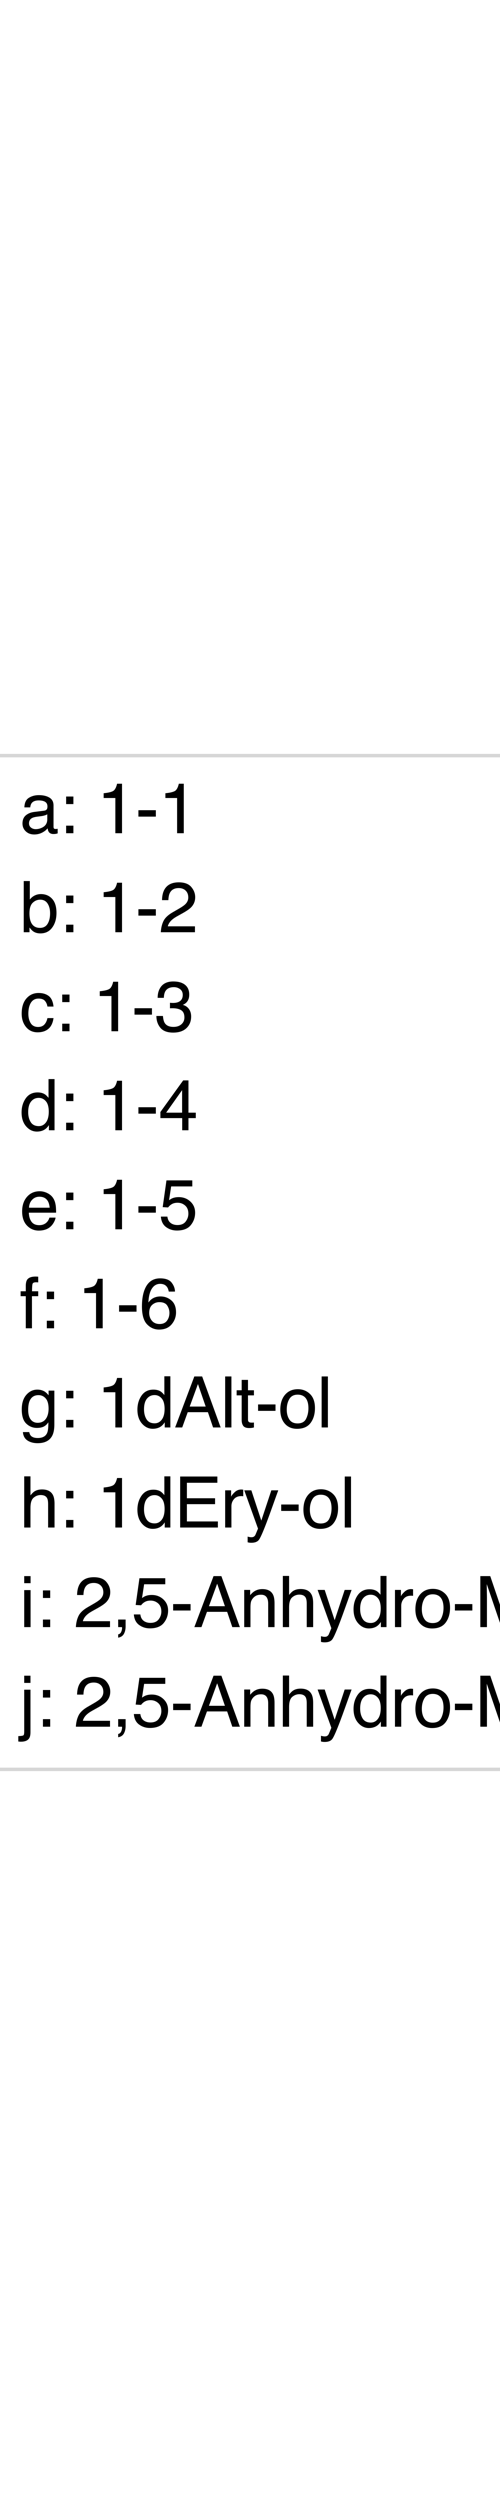 <?xml version="1.0" encoding="utf-8" standalone="no"?>
<!DOCTYPE svg PUBLIC "-//W3C//DTD SVG 1.1//EN"
  "http://www.w3.org/Graphics/SVG/1.1/DTD/svg11.dtd">
<svg height="720pt" version="1.1" viewBox="0 0 144 720" width="144pt" xmlns="http://www.w3.org/2000/svg" xmlns:xlink="http://www.w3.org/1999/xlink">
 <defs>
  <style type="text/css">*{stroke-linecap:butt;stroke-linejoin:round;}</style>
 </defs>
 <g id="figure_1">
  <g id="patch_1">
   <path d="M 0 720 
L 144 720 
L 144 0 
L 0 0 
z
" style="fill:#ffffff;"/>
  </g>
  <g id="axes_1">
   <g id="legend_1">
    <g id="patch_2">
     <path d="M -54.345 509.578 
L 201.945 509.578 
Q 205.945 509.578 205.945 505.578 
L 205.945 221.622 
Q 205.945 217.622 201.945 217.622 
L -54.345 217.622 
Q -58.345 217.622 -58.345 221.622 
L -58.345 505.578 
Q -58.345 509.578 -54.345 509.578 
z
" style="fill:#ffffff;opacity:0.8;stroke:#cccccc;stroke-linejoin:miter;"/>
    </g>
    <g id="line2d_1">
     <path style="fill:none;stroke:#30123b;stroke-linecap:square;stroke-width:1.5;"/>
    </g>
    <g id="line2d_2">
     <defs>
      <path d="M 0 5 
C 1.326 5 2.598 4.473 3.536 3.536 
C 4.473 2.598 5 1.326 5 0 
C 5 -1.326 4.473 -2.598 3.536 -3.536 
C 2.598 -4.473 1.326 -5 0 -5 
C -1.326 -5 -2.598 -4.473 -3.536 -3.536 
C -4.473 -2.598 -5 -1.326 -5 0 
C -5 1.326 -4.473 2.598 -3.536 3.536 
C -2.598 4.473 -1.326 5 0 5 
z
" id="m55f7220b1a" style="stroke:#30123b;"/>
     </defs>
     <g/>
    </g>
    <g id="text_1">
     <!-- a: 1-1 -->
     <g transform="translate(5.655 239.969)scale(0.2 -0.2)">
      <defs>
       <path d="M 844 891 
Q 844 647 1022 506 
Q 1200 366 1444 366 
Q 1741 366 2019 503 
Q 2488 731 2488 1250 
L 2488 1703 
Q 2384 1638 2221 1594 
Q 2059 1550 1903 1531 
L 1563 1488 
Q 1256 1447 1103 1359 
Q 844 1213 844 891 
z
M 2206 2028 
Q 2400 2053 2466 2191 
Q 2503 2266 2503 2406 
Q 2503 2694 2298 2823 
Q 2094 2953 1713 2953 
Q 1272 2953 1088 2716 
Q 984 2584 953 2325 
L 428 2325 
Q 444 2944 830 3186 
Q 1216 3428 1725 3428 
Q 2316 3428 2684 3203 
Q 3050 2978 3050 2503 
L 3050 575 
Q 3050 488 3086 434 
Q 3122 381 3238 381 
Q 3275 381 3322 386 
Q 3369 391 3422 400 
L 3422 -16 
Q 3291 -53 3222 -62 
Q 3153 -72 3034 -72 
Q 2744 -72 2613 134 
Q 2544 244 2516 444 
Q 2344 219 2022 53 
Q 1700 -113 1313 -113 
Q 847 -113 551 170 
Q 256 453 256 878 
Q 256 1344 547 1600 
Q 838 1856 1309 1916 
L 2206 2028 
z
M 1741 3428 
L 1741 3428 
z
" id="Helvetica-61" transform="scale(0.016)"/>
       <path d="M 709 3303 
L 1363 3303 
L 1363 2622 
L 709 2622 
L 709 3303 
z
M 709 681 
L 1363 681 
L 1363 0 
L 709 0 
L 709 681 
z
" id="Helvetica-3a" transform="scale(0.016)"/>
       <path id="Helvetica-20" transform="scale(0.016)"/>
       <path d="M 613 3169 
L 613 3600 
Q 1222 3659 1462 3798 
Q 1703 3938 1822 4456 
L 2266 4456 
L 2266 0 
L 1666 0 
L 1666 3169 
L 613 3169 
z
" id="Helvetica-31" transform="scale(0.016)"/>
       <path d="M 266 2072 
L 1834 2072 
L 1834 1494 
L 266 1494 
L 266 2072 
z
" id="Helvetica-2d" transform="scale(0.016)"/>
      </defs>
      <use xlink:href="#Helvetica-61"/>
      <use x="55.615" xlink:href="#Helvetica-3a"/>
      <use x="83.398" xlink:href="#Helvetica-20"/>
      <use x="111.182" xlink:href="#Helvetica-31"/>
      <use x="166.797" xlink:href="#Helvetica-2d"/>
      <use x="200.098" xlink:href="#Helvetica-31"/>
     </g>
    </g>
    <g id="line2d_3">
     <path style="fill:none;stroke:#4661d6;stroke-linecap:square;stroke-width:1.5;"/>
    </g>
    <g id="line2d_4">
     <defs>
      <path d="M 0 5 
C 1.326 5 2.598 4.473 3.536 3.536 
C 4.473 2.598 5 1.326 5 0 
C 5 -1.326 4.473 -2.598 3.536 -3.536 
C 2.598 -4.473 1.326 -5 0 -5 
C -1.326 -5 -2.598 -4.473 -3.536 -3.536 
C -4.473 -2.598 -5 -1.326 -5 0 
C -5 1.326 -4.473 2.598 -3.536 3.536 
C -2.598 4.473 -1.326 5 0 5 
z
" id="m6aa52d3649" style="stroke:#4661d6;"/>
     </defs>
     <g/>
    </g>
    <g id="text_2">
     <!-- b: 1-2 -->
     <g transform="translate(5.655 268.484)scale(0.2 -0.2)">
      <defs>
       <path d="M 369 4606 
L 916 4606 
L 916 2941 
Q 1100 3181 1356 3307 
Q 1613 3434 1913 3434 
Q 2538 3434 2927 3004 
Q 3316 2575 3316 1738 
Q 3316 944 2931 419 
Q 2547 -106 1866 -106 
Q 1484 -106 1222 78 
Q 1066 188 888 428 
L 888 0 
L 369 0 
L 369 4606 
z
M 1831 391 
Q 2288 391 2514 753 
Q 2741 1116 2741 1709 
Q 2741 2238 2514 2584 
Q 2288 2931 1847 2931 
Q 1463 2931 1173 2647 
Q 884 2363 884 1709 
Q 884 1238 1003 944 
Q 1225 391 1831 391 
z
" id="Helvetica-62" transform="scale(0.016)"/>
       <path d="M 200 0 
Q 231 578 439 1006 
Q 647 1434 1250 1784 
L 1850 2131 
Q 2253 2366 2416 2531 
Q 2672 2791 2672 3125 
Q 2672 3516 2437 3745 
Q 2203 3975 1813 3975 
Q 1234 3975 1013 3538 
Q 894 3303 881 2888 
L 309 2888 
Q 319 3472 525 3841 
Q 891 4491 1816 4491 
Q 2584 4491 2939 4075 
Q 3294 3659 3294 3150 
Q 3294 2613 2916 2231 
Q 2697 2009 2131 1694 
L 1703 1456 
Q 1397 1288 1222 1134 
Q 909 863 828 531 
L 3272 531 
L 3272 0 
L 200 0 
z
" id="Helvetica-32" transform="scale(0.016)"/>
      </defs>
      <use xlink:href="#Helvetica-62"/>
      <use x="55.615" xlink:href="#Helvetica-3a"/>
      <use x="83.398" xlink:href="#Helvetica-20"/>
      <use x="111.182" xlink:href="#Helvetica-31"/>
      <use x="166.797" xlink:href="#Helvetica-2d"/>
      <use x="200.098" xlink:href="#Helvetica-32"/>
     </g>
    </g>
    <g id="line2d_5">
     <path style="fill:none;stroke:#37a8fa;stroke-linecap:square;stroke-width:1.5;"/>
    </g>
    <g id="line2d_6">
     <defs>
      <path d="M 0 5 
C 1.326 5 2.598 4.473 3.536 3.536 
C 4.473 2.598 5 1.326 5 0 
C 5 -1.326 4.473 -2.598 3.536 -3.536 
C 2.598 -4.473 1.326 -5 0 -5 
C -1.326 -5 -2.598 -4.473 -3.536 -3.536 
C -4.473 -2.598 -5 -1.326 -5 0 
C -5 1.326 -4.473 2.598 -3.536 3.536 
C -2.598 4.473 -1.326 5 0 5 
z
" id="m33c618aa87" style="stroke:#37a8fa;"/>
     </defs>
     <g/>
    </g>
    <g id="text_3">
     <!-- c: 1-3 -->
     <g transform="translate(5.655 297)scale(0.2 -0.2)">
      <defs>
       <path d="M 1703 3444 
Q 2269 3444 2623 3169 
Q 2978 2894 3050 2222 
L 2503 2222 
Q 2453 2531 2275 2736 
Q 2097 2941 1703 2941 
Q 1166 2941 934 2416 
Q 784 2075 784 1575 
Q 784 1072 996 728 
Q 1209 384 1666 384 
Q 2016 384 2220 598 
Q 2425 813 2503 1184 
L 3050 1184 
Q 2956 519 2581 211 
Q 2206 -97 1622 -97 
Q 966 -97 575 383 
Q 184 863 184 1581 
Q 184 2463 612 2953 
Q 1041 3444 1703 3444 
z
M 1616 3428 
L 1616 3428 
z
" id="Helvetica-63" transform="scale(0.016)"/>
       <path d="M 1663 -122 
Q 869 -122 511 314 
Q 153 750 153 1375 
L 741 1375 
Q 778 941 903 744 
Q 1122 391 1694 391 
Q 2138 391 2406 628 
Q 2675 866 2675 1241 
Q 2675 1703 2392 1887 
Q 2109 2072 1606 2072 
Q 1550 2072 1492 2070 
Q 1434 2069 1375 2066 
L 1375 2563 
Q 1463 2553 1522 2550 
Q 1581 2547 1650 2547 
Q 1966 2547 2169 2647 
Q 2525 2822 2525 3272 
Q 2525 3606 2287 3787 
Q 2050 3969 1734 3969 
Q 1172 3969 956 3594 
Q 838 3388 822 3006 
L 266 3006 
Q 266 3506 466 3856 
Q 809 4481 1675 4481 
Q 2359 4481 2734 4176 
Q 3109 3872 3109 3294 
Q 3109 2881 2888 2625 
Q 2750 2466 2531 2375 
Q 2884 2278 3082 2001 
Q 3281 1725 3281 1325 
Q 3281 684 2859 281 
Q 2438 -122 1663 -122 
z
" id="Helvetica-33" transform="scale(0.016)"/>
      </defs>
      <use xlink:href="#Helvetica-63"/>
      <use x="50" xlink:href="#Helvetica-3a"/>
      <use x="77.783" xlink:href="#Helvetica-20"/>
      <use x="105.566" xlink:href="#Helvetica-31"/>
      <use x="161.182" xlink:href="#Helvetica-2d"/>
      <use x="194.482" xlink:href="#Helvetica-33"/>
     </g>
    </g>
    <g id="line2d_7">
     <path style="fill:none;stroke:#1ae4b6;stroke-linecap:square;stroke-width:1.5;"/>
    </g>
    <g id="line2d_8">
     <defs>
      <path d="M 0 5 
C 1.326 5 2.598 4.473 3.536 3.536 
C 4.473 2.598 5 1.326 5 0 
C 5 -1.326 4.473 -2.598 3.536 -3.536 
C 2.598 -4.473 1.326 -5 0 -5 
C -1.326 -5 -2.598 -4.473 -3.536 -3.536 
C -4.473 -2.598 -5 -1.326 -5 0 
C -5 1.326 -4.473 2.598 -3.536 3.536 
C -2.598 4.473 -1.326 5 0 5 
z
" id="m59e4fd65b0" style="stroke:#1ae4b6;"/>
     </defs>
     <g/>
    </g>
    <g id="text_4">
     <!-- d: 1-4 -->
     <g transform="translate(5.655 325.516)scale(0.2 -0.2)">
      <defs>
       <path d="M 769 1634 
Q 769 1097 997 734 
Q 1225 372 1728 372 
Q 2119 372 2370 708 
Q 2622 1044 2622 1672 
Q 2622 2306 2362 2611 
Q 2103 2916 1722 2916 
Q 1297 2916 1033 2591 
Q 769 2266 769 1634 
z
M 1616 3406 
Q 2000 3406 2259 3244 
Q 2409 3150 2600 2916 
L 2600 4606 
L 3141 4606 
L 3141 0 
L 2634 0 
L 2634 466 
Q 2438 156 2169 18 
Q 1900 -119 1553 -119 
Q 994 -119 584 351 
Q 175 822 175 1603 
Q 175 2334 548 2870 
Q 922 3406 1616 3406 
z
" id="Helvetica-64" transform="scale(0.016)"/>
       <path d="M 2116 1584 
L 2116 3613 
L 681 1584 
L 2116 1584 
z
M 2125 0 
L 2125 1094 
L 163 1094 
L 163 1644 
L 2213 4488 
L 2688 4488 
L 2688 1584 
L 3347 1584 
L 3347 1094 
L 2688 1094 
L 2688 0 
L 2125 0 
z
" id="Helvetica-34" transform="scale(0.016)"/>
      </defs>
      <use xlink:href="#Helvetica-64"/>
      <use x="55.615" xlink:href="#Helvetica-3a"/>
      <use x="83.398" xlink:href="#Helvetica-20"/>
      <use x="111.182" xlink:href="#Helvetica-31"/>
      <use x="166.797" xlink:href="#Helvetica-2d"/>
      <use x="200.098" xlink:href="#Helvetica-34"/>
     </g>
    </g>
    <g id="line2d_9">
     <path style="fill:none;stroke:#71fe5f;stroke-linecap:square;stroke-width:1.5;"/>
    </g>
    <g id="line2d_10">
     <defs>
      <path d="M 0 5 
C 1.326 5 2.598 4.473 3.536 3.536 
C 4.473 2.598 5 1.326 5 0 
C 5 -1.326 4.473 -2.598 3.536 -3.536 
C 2.598 -4.473 1.326 -5 0 -5 
C -1.326 -5 -2.598 -4.473 -3.536 -3.536 
C -4.473 -2.598 -5 -1.326 -5 0 
C -5 1.326 -4.473 2.598 -3.536 3.536 
C -2.598 4.473 -1.326 5 0 5 
z
" id="m655c77129d" style="stroke:#71fe5f;"/>
     </defs>
     <g/>
    </g>
    <g id="text_5">
     <!-- e: 1-5 -->
     <g transform="translate(5.655 354.031)scale(0.2 -0.2)">
      <defs>
       <path d="M 1806 3422 
Q 2163 3422 2497 3255 
Q 2831 3088 3006 2822 
Q 3175 2569 3231 2231 
Q 3281 2000 3281 1494 
L 828 1494 
Q 844 984 1069 676 
Q 1294 369 1766 369 
Q 2206 369 2469 659 
Q 2619 828 2681 1050 
L 3234 1050 
Q 3213 866 3089 639 
Q 2966 413 2813 269 
Q 2556 19 2178 -69 
Q 1975 -119 1719 -119 
Q 1094 -119 659 336 
Q 225 791 225 1609 
Q 225 2416 662 2919 
Q 1100 3422 1806 3422 
z
M 2703 1941 
Q 2669 2306 2544 2525 
Q 2313 2931 1772 2931 
Q 1384 2931 1121 2651 
Q 859 2372 844 1941 
L 2703 1941 
z
M 1753 3428 
L 1753 3428 
z
" id="Helvetica-65" transform="scale(0.016)"/>
       <path d="M 791 1141 
Q 847 659 1238 475 
Q 1438 381 1700 381 
Q 2200 381 2440 700 
Q 2681 1019 2681 1406 
Q 2681 1875 2395 2131 
Q 2109 2388 1709 2388 
Q 1419 2388 1211 2275 
Q 1003 2163 856 1963 
L 369 1991 
L 709 4400 
L 3034 4400 
L 3034 3856 
L 1131 3856 
L 941 2613 
Q 1097 2731 1238 2791 
Q 1488 2894 1816 2894 
Q 2431 2894 2859 2497 
Q 3288 2100 3288 1491 
Q 3288 856 2895 371 
Q 2503 -113 1644 -113 
Q 1097 -113 676 195 
Q 256 503 206 1141 
L 791 1141 
z
" id="Helvetica-35" transform="scale(0.016)"/>
      </defs>
      <use xlink:href="#Helvetica-65"/>
      <use x="55.615" xlink:href="#Helvetica-3a"/>
      <use x="83.398" xlink:href="#Helvetica-20"/>
      <use x="111.182" xlink:href="#Helvetica-31"/>
      <use x="166.797" xlink:href="#Helvetica-2d"/>
      <use x="200.098" xlink:href="#Helvetica-35"/>
     </g>
    </g>
    <g id="line2d_11">
     <path style="fill:none;stroke:#c8ef34;stroke-linecap:square;stroke-width:1.5;"/>
    </g>
    <g id="line2d_12">
     <defs>
      <path d="M 0 5 
C 1.326 5 2.598 4.473 3.536 3.536 
C 4.473 2.598 5 1.326 5 0 
C 5 -1.326 4.473 -2.598 3.536 -3.536 
C 2.598 -4.473 1.326 -5 0 -5 
C -1.326 -5 -2.598 -4.473 -3.536 -3.536 
C -4.473 -2.598 -5 -1.326 -5 0 
C -5 1.326 -4.473 2.598 -3.536 3.536 
C -2.598 4.473 -1.326 5 0 5 
z
" id="m34efcc9ab5" style="stroke:#c8ef34;"/>
     </defs>
     <g/>
    </g>
    <g id="text_6">
     <!-- f: 1-6 -->
     <g transform="translate(5.655 382.547)scale(0.2 -0.2)">
      <defs>
       <path d="M 553 3856 
Q 566 4206 675 4369 
Q 872 4656 1434 4656 
Q 1488 4656 1544 4653 
Q 1600 4650 1672 4644 
L 1672 4131 
Q 1584 4138 1545 4139 
Q 1506 4141 1472 4141 
Q 1216 4141 1166 4008 
Q 1116 3875 1116 3331 
L 1672 3331 
L 1672 2888 
L 1109 2888 
L 1109 0 
L 553 0 
L 553 2888 
L 88 2888 
L 88 3331 
L 553 3331 
L 553 3856 
z
" id="Helvetica-66" transform="scale(0.016)"/>
       <path d="M 1872 4494 
Q 2622 4494 2917 4105 
Q 3213 3716 3213 3303 
L 2656 3303 
Q 2606 3569 2497 3719 
Q 2294 4000 1881 4000 
Q 1409 4000 1131 3564 
Q 853 3128 822 2316 
Q 1016 2600 1309 2741 
Q 1578 2866 1909 2866 
Q 2472 2866 2890 2506 
Q 3309 2147 3309 1434 
Q 3309 825 2912 354 
Q 2516 -116 1781 -116 
Q 1153 -116 697 361 
Q 241 838 241 1966 
Q 241 2800 444 3381 
Q 834 4494 1872 4494 
z
M 1831 384 
Q 2275 384 2495 682 
Q 2716 981 2716 1388 
Q 2716 1731 2519 2042 
Q 2322 2353 1803 2353 
Q 1441 2353 1167 2112 
Q 894 1872 894 1388 
Q 894 963 1142 673 
Q 1391 384 1831 384 
z
" id="Helvetica-36" transform="scale(0.016)"/>
      </defs>
      <use xlink:href="#Helvetica-66"/>
      <use x="27.783" xlink:href="#Helvetica-3a"/>
      <use x="55.566" xlink:href="#Helvetica-20"/>
      <use x="83.35" xlink:href="#Helvetica-31"/>
      <use x="138.965" xlink:href="#Helvetica-2d"/>
      <use x="172.266" xlink:href="#Helvetica-36"/>
     </g>
    </g>
    <g id="line2d_13">
     <path style="fill:none;stroke:#faba39;stroke-linecap:square;stroke-width:1.5;"/>
    </g>
    <g id="line2d_14">
     <defs>
      <path d="M 0 5 
C 1.326 5 2.598 4.473 3.536 3.536 
C 4.473 2.598 5 1.326 5 0 
C 5 -1.326 4.473 -2.598 3.536 -3.536 
C 2.598 -4.473 1.326 -5 0 -5 
C -1.326 -5 -2.598 -4.473 -3.536 -3.536 
C -4.473 -2.598 -5 -1.326 -5 0 
C -5 1.326 -4.473 2.598 -3.536 3.536 
C -2.598 4.473 -1.326 5 0 5 
z
" id="m8100b6340a" style="stroke:#faba39;"/>
     </defs>
     <g/>
    </g>
    <g id="text_7">
     <!-- g: 1dAlt-ol -->
     <g transform="translate(5.655 411.109)scale(0.2 -0.2)">
      <defs>
       <path d="M 1594 3406 
Q 1988 3406 2281 3213 
Q 2441 3103 2606 2894 
L 2606 3316 
L 3125 3316 
L 3125 272 
Q 3125 -366 2938 -734 
Q 2588 -1416 1616 -1416 
Q 1075 -1416 706 -1173 
Q 338 -931 294 -416 
L 866 -416 
Q 906 -641 1028 -763 
Q 1219 -950 1628 -950 
Q 2275 -950 2475 -494 
Q 2594 -225 2584 466 
Q 2416 209 2178 84 
Q 1941 -41 1550 -41 
Q 1006 -41 598 345 
Q 191 731 191 1622 
Q 191 2463 602 2934 
Q 1013 3406 1594 3406 
z
M 2606 1688 
Q 2606 2309 2350 2609 
Q 2094 2909 1697 2909 
Q 1103 2909 884 2353 
Q 769 2056 769 1575 
Q 769 1009 998 714 
Q 1228 419 1616 419 
Q 2222 419 2469 966 
Q 2606 1275 2606 1688 
z
M 1659 3428 
L 1659 3428 
z
" id="Helvetica-67" transform="scale(0.016)"/>
       <path d="M 2844 1881 
L 2147 3909 
L 1406 1881 
L 2844 1881 
z
M 1822 4591 
L 2525 4591 
L 4191 0 
L 3509 0 
L 3044 1375 
L 1228 1375 
L 731 0 
L 94 0 
L 1822 4591 
z
M 2144 4591 
L 2144 4591 
z
" id="Helvetica-41" transform="scale(0.016)"/>
       <path d="M 428 4591 
L 991 4591 
L 991 0 
L 428 0 
L 428 4591 
z
" id="Helvetica-6c" transform="scale(0.016)"/>
       <path d="M 525 4281 
L 1094 4281 
L 1094 3347 
L 1628 3347 
L 1628 2888 
L 1094 2888 
L 1094 703 
Q 1094 528 1213 469 
Q 1278 434 1431 434 
Q 1472 434 1519 436 
Q 1566 438 1628 444 
L 1628 0 
Q 1531 -28 1426 -40 
Q 1322 -53 1200 -53 
Q 806 -53 665 148 
Q 525 350 525 672 
L 525 2888 
L 72 2888 
L 72 3347 
L 525 3347 
L 525 4281 
z
" id="Helvetica-74" transform="scale(0.016)"/>
       <path d="M 1741 363 
Q 2300 363 2508 786 
Q 2716 1209 2716 1728 
Q 2716 2197 2566 2491 
Q 2328 2953 1747 2953 
Q 1231 2953 997 2559 
Q 763 2166 763 1609 
Q 763 1075 997 719 
Q 1231 363 1741 363 
z
M 1763 3444 
Q 2409 3444 2856 3012 
Q 3303 2581 3303 1744 
Q 3303 934 2909 406 
Q 2516 -122 1688 -122 
Q 997 -122 590 345 
Q 184 813 184 1600 
Q 184 2444 612 2944 
Q 1041 3444 1763 3444 
z
M 1744 3428 
L 1744 3428 
z
" id="Helvetica-6f" transform="scale(0.016)"/>
      </defs>
      <use xlink:href="#Helvetica-67"/>
      <use x="55.615" xlink:href="#Helvetica-3a"/>
      <use x="83.398" xlink:href="#Helvetica-20"/>
      <use x="111.182" xlink:href="#Helvetica-31"/>
      <use x="166.797" xlink:href="#Helvetica-64"/>
      <use x="222.412" xlink:href="#Helvetica-41"/>
      <use x="289.111" xlink:href="#Helvetica-6c"/>
      <use x="311.328" xlink:href="#Helvetica-74"/>
      <use x="339.111" xlink:href="#Helvetica-2d"/>
      <use x="372.412" xlink:href="#Helvetica-6f"/>
      <use x="428.027" xlink:href="#Helvetica-6c"/>
     </g>
    </g>
    <g id="line2d_15">
     <path style="fill:none;stroke:#f56918;stroke-linecap:square;stroke-width:1.5;"/>
    </g>
    <g id="line2d_16">
     <defs>
      <path d="M 0 5 
C 1.326 5 2.598 4.473 3.536 3.536 
C 4.473 2.598 5 1.326 5 0 
C 5 -1.326 4.473 -2.598 3.536 -3.536 
C 2.598 -4.473 1.326 -5 0 -5 
C -1.326 -5 -2.598 -4.473 -3.536 -3.536 
C -4.473 -2.598 -5 -1.326 -5 0 
C -5 1.326 -4.473 2.598 -3.536 3.536 
C -2.598 4.473 -1.326 5 0 5 
z
" id="m1188d39d20" style="stroke:#f56918;"/>
     </defs>
     <g/>
    </g>
    <g id="text_8">
     <!-- h: 1dEry-ol -->
     <g transform="translate(5.655 439.928)scale(0.2 -0.2)">
      <defs>
       <path d="M 413 4606 
L 975 4606 
L 975 2894 
Q 1175 3147 1334 3250 
Q 1606 3428 2013 3428 
Q 2741 3428 3000 2919 
Q 3141 2641 3141 2147 
L 3141 0 
L 2563 0 
L 2563 2109 
Q 2563 2478 2469 2650 
Q 2316 2925 1894 2925 
Q 1544 2925 1259 2684 
Q 975 2444 975 1775 
L 975 0 
L 413 0 
L 413 4606 
z
" id="Helvetica-68" transform="scale(0.016)"/>
       <path d="M 547 4591 
L 3894 4591 
L 3894 4028 
L 1153 4028 
L 1153 2634 
L 3688 2634 
L 3688 2103 
L 1153 2103 
L 1153 547 
L 3941 547 
L 3941 0 
L 547 0 
L 547 4591 
z
M 2244 4591 
L 2244 4591 
z
" id="Helvetica-45" transform="scale(0.016)"/>
       <path d="M 428 3347 
L 963 3347 
L 963 2769 
Q 1028 2938 1284 3180 
Q 1541 3422 1875 3422 
Q 1891 3422 1928 3419 
Q 1966 3416 2056 3406 
L 2056 2813 
Q 2006 2822 1964 2825 
Q 1922 2828 1872 2828 
Q 1447 2828 1219 2554 
Q 991 2281 991 1925 
L 991 0 
L 428 0 
L 428 3347 
z
" id="Helvetica-72" transform="scale(0.016)"/>
       <path d="M 2503 3347 
L 3125 3347 
Q 3006 3025 2597 1878 
Q 2291 1016 2084 472 
Q 1597 -809 1397 -1090 
Q 1197 -1372 709 -1372 
Q 591 -1372 527 -1362 
Q 463 -1353 369 -1328 
L 369 -816 
Q 516 -856 581 -865 
Q 647 -875 697 -875 
Q 853 -875 926 -823 
Q 1000 -772 1050 -697 
Q 1066 -672 1162 -440 
Q 1259 -209 1303 -97 
L 66 3347 
L 703 3347 
L 1600 622 
L 2503 3347 
z
M 1597 3428 
L 1597 3428 
z
" id="Helvetica-79" transform="scale(0.016)"/>
      </defs>
      <use xlink:href="#Helvetica-68"/>
      <use x="55.615" xlink:href="#Helvetica-3a"/>
      <use x="83.398" xlink:href="#Helvetica-20"/>
      <use x="111.182" xlink:href="#Helvetica-31"/>
      <use x="166.797" xlink:href="#Helvetica-64"/>
      <use x="222.412" xlink:href="#Helvetica-45"/>
      <use x="289.111" xlink:href="#Helvetica-72"/>
      <use x="322.412" xlink:href="#Helvetica-79"/>
      <use x="372.412" xlink:href="#Helvetica-2d"/>
      <use x="405.713" xlink:href="#Helvetica-6f"/>
      <use x="461.328" xlink:href="#Helvetica-6c"/>
     </g>
    </g>
    <g id="line2d_17">
     <path style="fill:none;stroke:#ca2a04;stroke-linecap:square;stroke-width:1.5;"/>
    </g>
    <g id="line2d_18">
     <defs>
      <path d="M 0 5 
C 1.326 5 2.598 4.473 3.536 3.536 
C 4.473 2.598 5 1.326 5 0 
C 5 -1.326 4.473 -2.598 3.536 -3.536 
C 2.598 -4.473 1.326 -5 0 -5 
C -1.326 -5 -2.598 -4.473 -3.536 -3.536 
C -4.473 -2.598 -5 -1.326 -5 0 
C -5 1.326 -4.473 2.598 -3.536 3.536 
C -2.598 4.473 -1.326 5 0 5 
z
" id="m06846e7b3c" style="stroke:#ca2a04;"/>
     </defs>
     <g/>
    </g>
    <g id="text_9">
     <!-- i: 2,5-Anhydro-Man -->
     <g transform="translate(5.655 468.609)scale(0.2 -0.2)">
      <defs>
       <path d="M 413 3331 
L 984 3331 
L 984 0 
L 413 0 
L 413 3331 
z
M 413 4591 
L 984 4591 
L 984 3953 
L 413 3953 
L 413 4591 
z
" id="Helvetica-69" transform="scale(0.016)"/>
       <path d="M 531 -653 
Q 747 -616 834 -350 
Q 881 -209 881 -78 
Q 881 -56 879 -39 
Q 878 -22 872 0 
L 531 0 
L 531 681 
L 1200 681 
L 1200 50 
Q 1200 -322 1050 -603 
Q 900 -884 531 -950 
L 531 -653 
z
" id="Helvetica-2c" transform="scale(0.016)"/>
       <path d="M 413 3347 
L 947 3347 
L 947 2872 
Q 1184 3166 1450 3294 
Q 1716 3422 2041 3422 
Q 2753 3422 3003 2925 
Q 3141 2653 3141 2147 
L 3141 0 
L 2569 0 
L 2569 2109 
Q 2569 2416 2478 2603 
Q 2328 2916 1934 2916 
Q 1734 2916 1606 2875 
Q 1375 2806 1200 2600 
Q 1059 2434 1017 2257 
Q 975 2081 975 1753 
L 975 0 
L 413 0 
L 413 3347 
z
M 1734 3428 
L 1734 3428 
z
" id="Helvetica-6e" transform="scale(0.016)"/>
       <path d="M 472 4591 
L 1363 4591 
L 2681 709 
L 3991 4591 
L 4872 4591 
L 4872 0 
L 4281 0 
L 4281 2709 
Q 4281 2850 4287 3175 
Q 4294 3500 4294 3872 
L 2984 0 
L 2369 0 
L 1050 3872 
L 1050 3731 
Q 1050 3563 1058 3217 
Q 1066 2872 1066 2709 
L 1066 0 
L 472 0 
L 472 4591 
z
" id="Helvetica-4d" transform="scale(0.016)"/>
      </defs>
      <use xlink:href="#Helvetica-69"/>
      <use x="22.217" xlink:href="#Helvetica-3a"/>
      <use x="50" xlink:href="#Helvetica-20"/>
      <use x="77.783" xlink:href="#Helvetica-32"/>
      <use x="133.398" xlink:href="#Helvetica-2c"/>
      <use x="161.182" xlink:href="#Helvetica-35"/>
      <use x="216.797" xlink:href="#Helvetica-2d"/>
      <use x="250.098" xlink:href="#Helvetica-41"/>
      <use x="316.797" xlink:href="#Helvetica-6e"/>
      <use x="372.412" xlink:href="#Helvetica-68"/>
      <use x="428.027" xlink:href="#Helvetica-79"/>
      <use x="478.027" xlink:href="#Helvetica-64"/>
      <use x="533.643" xlink:href="#Helvetica-72"/>
      <use x="566.943" xlink:href="#Helvetica-6f"/>
      <use x="622.559" xlink:href="#Helvetica-2d"/>
      <use x="655.859" xlink:href="#Helvetica-4d"/>
      <use x="739.16" xlink:href="#Helvetica-61"/>
      <use x="794.775" xlink:href="#Helvetica-6e"/>
     </g>
    </g>
    <g id="line2d_19">
     <path style="fill:none;stroke:#7a0403;stroke-linecap:square;stroke-width:1.5;"/>
    </g>
    <g id="line2d_20">
     <defs>
      <path d="M 0 5 
C 1.326 5 2.598 4.473 3.536 3.536 
C 4.473 2.598 5 1.326 5 0 
C 5 -1.326 4.473 -2.598 3.536 -3.536 
C 2.598 -4.473 1.326 -5 0 -5 
C -1.326 -5 -2.598 -4.473 -3.536 -3.536 
C -4.473 -2.598 -5 -1.326 -5 0 
C -5 1.326 -4.473 2.598 -3.536 3.536 
C -2.598 4.473 -1.326 5 0 5 
z
" id="mf0a37b85fd" style="stroke:#7a0403;"/>
     </defs>
     <g/>
    </g>
    <g id="text_10">
     <!-- j: 2,5-Anhydro-Man-ol -->
     <g transform="translate(5.655 497.291)scale(0.2 -0.2)">
      <defs>
       <path d="M 975 3941 
L 413 3941 
L 413 4591 
L 975 4591 
L 975 3941 
z
M -119 -847 
Q 259 -834 336 -779 
Q 413 -725 413 -438 
L 413 3331 
L 975 3331 
L 975 -497 
Q 975 -863 856 -1044 
Q 659 -1350 109 -1350 
Q 69 -1350 23 -1347 
Q -22 -1344 -119 -1334 
L -119 -847 
z
" id="Helvetica-6a" transform="scale(0.016)"/>
      </defs>
      <use xlink:href="#Helvetica-6a"/>
      <use x="22.217" xlink:href="#Helvetica-3a"/>
      <use x="50" xlink:href="#Helvetica-20"/>
      <use x="77.783" xlink:href="#Helvetica-32"/>
      <use x="133.398" xlink:href="#Helvetica-2c"/>
      <use x="161.182" xlink:href="#Helvetica-35"/>
      <use x="216.797" xlink:href="#Helvetica-2d"/>
      <use x="250.098" xlink:href="#Helvetica-41"/>
      <use x="316.797" xlink:href="#Helvetica-6e"/>
      <use x="372.412" xlink:href="#Helvetica-68"/>
      <use x="428.027" xlink:href="#Helvetica-79"/>
      <use x="478.027" xlink:href="#Helvetica-64"/>
      <use x="533.643" xlink:href="#Helvetica-72"/>
      <use x="566.943" xlink:href="#Helvetica-6f"/>
      <use x="622.559" xlink:href="#Helvetica-2d"/>
      <use x="655.859" xlink:href="#Helvetica-4d"/>
      <use x="739.16" xlink:href="#Helvetica-61"/>
      <use x="794.775" xlink:href="#Helvetica-6e"/>
      <use x="850.391" xlink:href="#Helvetica-2d"/>
      <use x="883.691" xlink:href="#Helvetica-6f"/>
      <use x="939.307" xlink:href="#Helvetica-6c"/>
     </g>
    </g>
   </g>
  </g>
 </g>
</svg>
